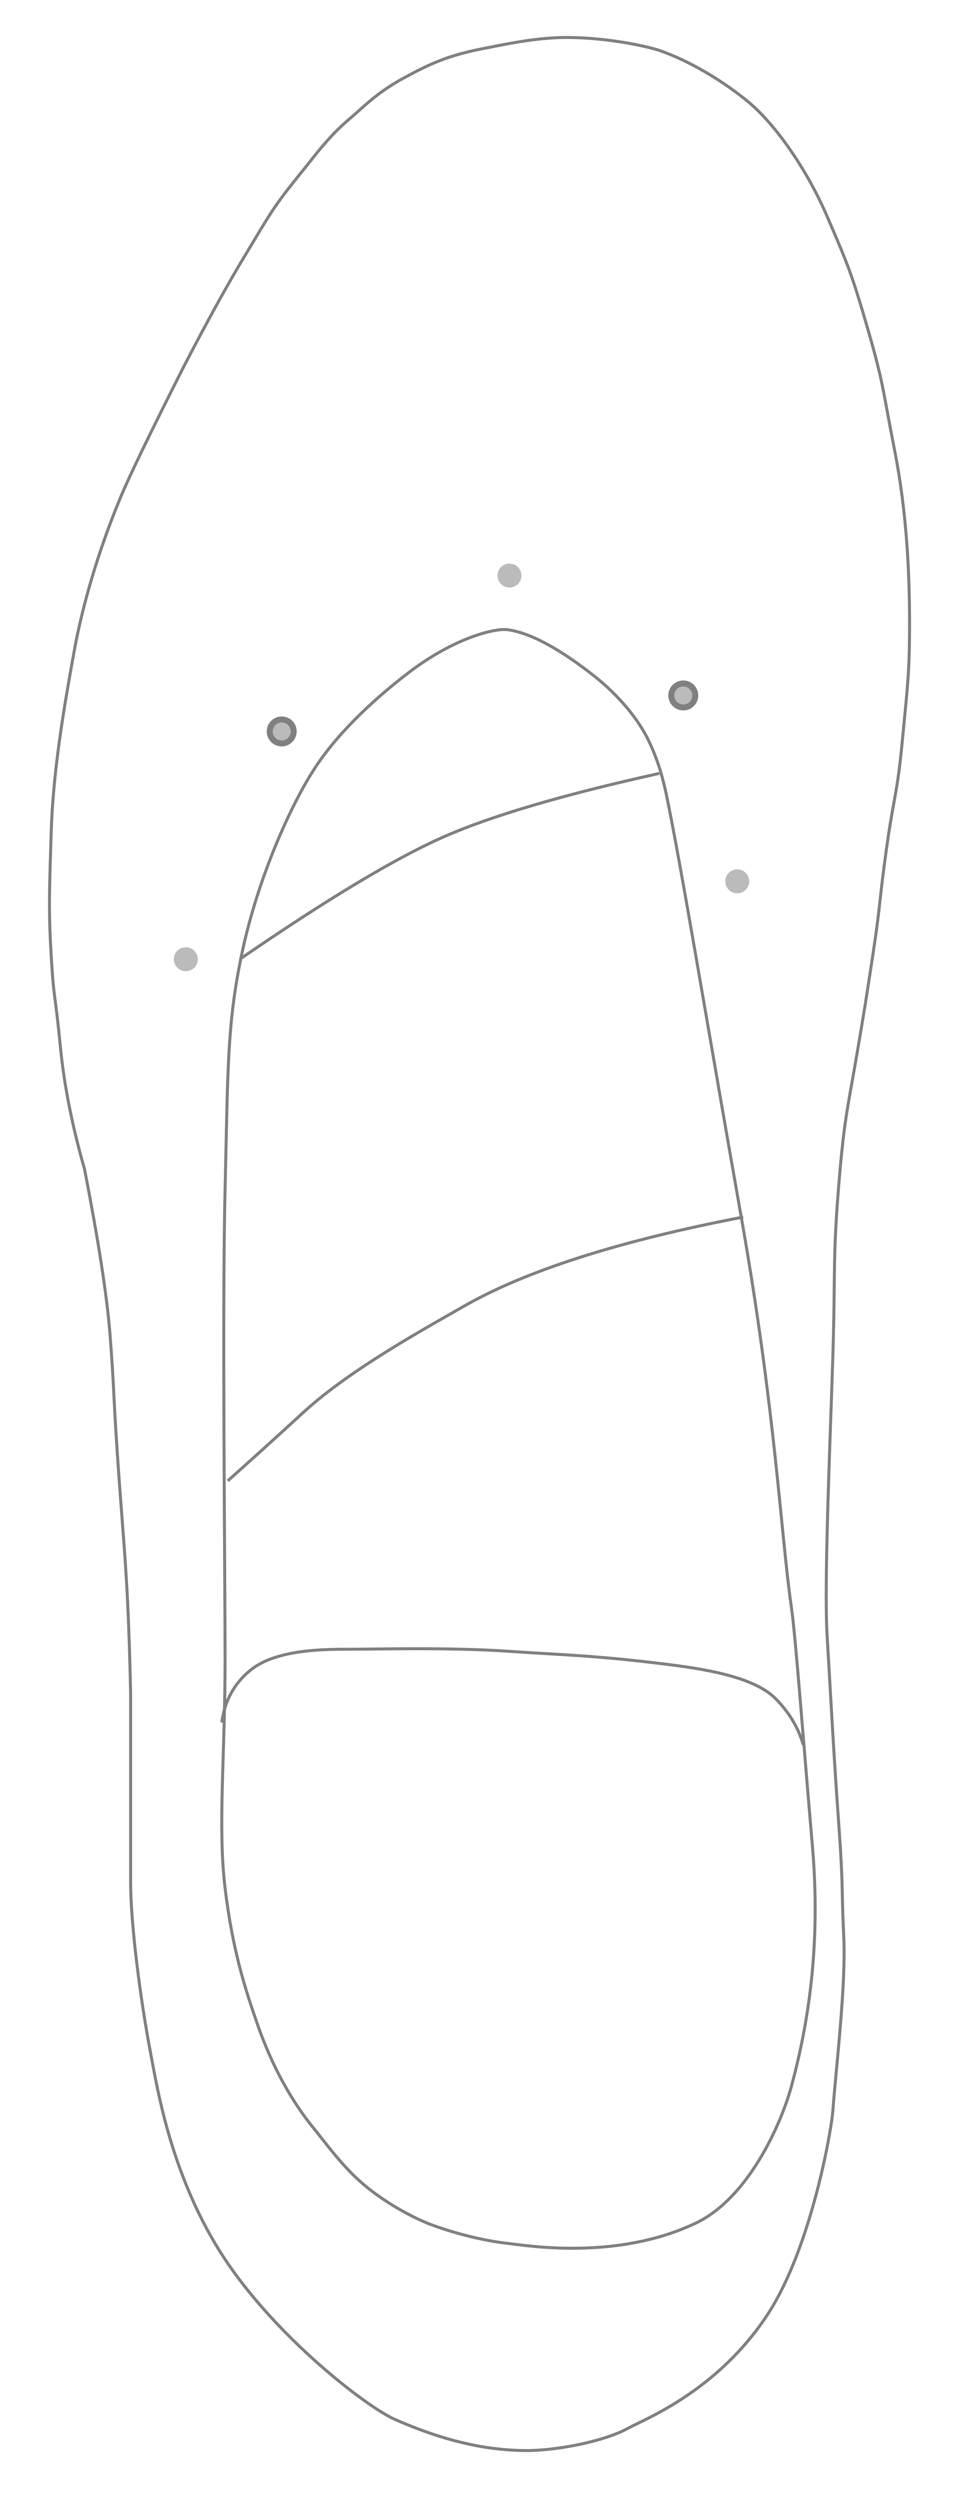 <?xml version="1.0" encoding="UTF-8"?>
<svg width="161px" height="417px" viewBox="0 0 161 417" version="1.1" xmlns="http://www.w3.org/2000/svg" xmlns:xlink="http://www.w3.org/1999/xlink">
    <title>upper_area_shoe</title>
    <g id="upper_area_shoe" stroke="none" stroke-width="1" fill="none" fill-rule="evenodd">
        <path d="M94.712,6.25 C90.101,6.228 85.296,7.179 82.383,7.755 C81.945,7.842 81.549,7.92 81.203,7.986 C75.143,9.128 72.086,10.439 67.443,12.967 C63.784,14.959 61.733,16.794 59.826,18.5 C59.311,18.961 58.805,19.413 58.282,19.856 C55.399,22.298 53.456,24.757 51.73,26.94 C51.347,27.425 50.973,27.897 50.603,28.352 C46.156,33.82 45.367,35.136 42.516,39.893 C42.039,40.688 41.506,41.579 40.888,42.601 C38.007,47.365 34.581,53.58 30.609,61.244 C25.043,72.258 21.529,79.529 20.069,83.056 C15.296,94.59 13.228,103.938 12.411,108.421 C10.623,118.234 8.847,128.742 8.539,138.882 C8.512,139.774 8.486,140.608 8.462,141.392 C8.21,149.527 8.123,152.336 8.539,159.382 C8.798,163.768 8.956,164.979 9.216,166.968 C9.413,168.483 9.67,170.448 10.074,174.598 C10.696,180.989 12.036,187.778 14.098,194.988 C16.444,207.045 17.861,216.231 18.351,222.547 C18.753,227.743 18.859,229.878 18.987,232.457 C19.091,234.576 19.211,236.994 19.523,241.66 C19.853,246.607 20.122,250.105 20.362,253.235 C20.625,256.652 20.853,259.629 21.092,263.569 C21.396,268.603 21.63,274.897 21.793,282.452 L21.793,314.052 C21.793,320.647 23.364,333.371 25.248,343.089 C25.317,343.445 25.393,343.855 25.478,344.313 C26.566,350.163 29.136,364.002 37.33,376.524 C45.972,389.732 61.097,401.452 65.931,403.57 C75.693,407.848 82.382,408.631 87.261,408.744 C92.126,408.856 100.573,407.381 104.932,404.946 C105.231,404.779 105.687,404.559 106.273,404.276 C110.353,402.305 120.834,397.248 128.208,385.828 C135.301,374.845 138.7,355.502 138.956,352.054 C139.101,350.099 139.319,347.753 139.555,345.207 C140.234,337.899 141.068,328.934 140.766,322.843 C140.611,319.721 140.573,317.928 140.538,316.232 C140.48,313.461 140.427,310.951 139.875,303.315 C139.263,294.862 138.863,287.845 138.496,281.414 C138.328,278.477 138.168,275.662 137.997,272.889 C137.569,265.931 138.15,249.411 138.62,236.061 C138.748,232.436 138.867,229.045 138.956,226.143 C139.106,221.21 139.146,217.753 139.179,214.789 C139.238,209.589 139.28,205.903 139.875,198.433 C140.622,189.052 141.164,186.017 142.093,180.825 C142.326,179.522 142.583,178.083 142.874,176.373 C144.311,167.928 144.314,167.906 145.614,159.359 C146.325,154.688 146.557,152.598 146.825,150.182 C147.048,148.177 147.295,145.949 147.861,141.841 C148.374,138.108 148.771,135.923 149.122,133.989 C149.623,131.232 150.031,128.987 150.554,123.474 C150.668,122.274 150.772,121.196 150.867,120.21 C151.517,113.491 151.75,111.086 151.75,103.964 C151.75,95.801 151.318,85.581 149.257,75.11 C148.705,72.304 148.32,70.213 148,68.476 C147.126,63.729 146.738,61.627 144.742,54.733 C142.145,45.765 141.367,43.95 138.466,37.188 C138.321,36.852 138.172,36.504 138.017,36.142 C134.751,28.522 129.791,21.375 125.442,17.502 C123.545,15.814 117.452,11.093 110.3,8.509 C108.261,7.772 101.572,6.29 94.712,6.25 Z" id="OUTLINE" stroke="#808080" stroke-width="0.5"></path>
        <path d="M84.631,105.026 C89.375,105.631 95.175,109.626 99.156,112.773 C103.136,115.921 106.637,120.016 108.407,123.945 C108.753,124.713 110.115,127.488 111.134,132.343 C113.591,144.053 118.03,171.081 123.7,203.182 C129.37,235.284 130.299,256.065 132.013,267.933 C132.752,273.049 133.868,288.491 135.533,307.807 C136.502,319.05 136.246,332.577 132.013,348.077 C130.326,354.253 124.876,366.627 116.084,370.808 C102.813,377.117 87.794,374.531 84.631,374.178 C79.36,373.591 73.831,371.83 71.289,370.808 C68.7,369.767 64.21,367.398 60.582,364.29 C57.095,361.302 54.456,357.6 52.591,355.303 C51.002,353.346 46.541,347.866 43.009,337.8 C40.902,331.794 38.789,325.212 37.551,314.923 C36.312,304.634 37.551,292.829 37.551,277.04 C37.551,261.251 37.063,218.466 37.551,198.39 C38.038,178.314 37.841,170.827 40.425,158.724 C43.009,146.621 48.386,134.432 52.591,128.022 C56.795,121.612 63.334,115.905 68.042,112.293 C75.897,106.266 82.653,104.774 84.631,105.026 Z" id="OUTLINE" stroke="#808080" stroke-width="0.5"></path>
        <path d="M110,129 C93.904,132.562 81.859,136.112 73.867,139.652 C65.874,143.192 54.585,149.974 40,160" id="OUTLINE" stroke="#808080" stroke-width="0.5"></path>
        <path d="M124,203 C103.216,206.988 87.606,211.987 77.171,218 C71.125,221.483 58.414,228.407 50.609,235.585 C46.83,239.059 42.628,242.864 38,247" id="OUTLINE" stroke="#808080" stroke-width="0.5"></path>
        <path d="M37,287.305 C37.48,283.687 39.084,280.77 41.813,278.554 C46.088,275.084 54.109,275.084 58.56,275.084 C62.341,275.084 74.932,274.749 84.711,275.418 C94.49,276.087 99.143,276.087 111.609,277.647 C118.46,278.504 126.001,279.874 129.415,283.344 C131.674,285.64 133.202,288.192 134,291" id="OUTLINE" stroke="#808080" stroke-width="0.5"></path>
        <circle id="TOP_LIGHT" fill="#BBBBBB" cx="85" cy="96" r="2"></circle>
        <circle id="TOP_EXT_LIGHT" stroke="#808080" fill="#BBBBBB" cx="47" cy="122" r="2"></circle>
        <circle id="EXT_LIGHT" fill="#BBBBBB" cx="31" cy="160" r="2"></circle>
        <circle id="TOP_INT_LIGHT" stroke="#808080" fill="#BBBBBB" cx="114" cy="116" r="2"></circle>
        <circle id="INT_LIGHT" fill="#BBBBBB" cx="123" cy="147" r="2"></circle>
        <path d="M52,26.595 L71.766,109 C74.408,107.467 76.313,106.455 77.483,105.964 C79.486,105.122 81.169,104.64 82.965,104.518 C86.334,104.288 90.245,105.782 94.696,109 L129,21.118 C125.576,17.535 122.97,15.109 121.183,13.841 C117.278,11.069 112.796,9.479 110.59,8.579 C100.725,4.556 92.607,6.333 86.724,6.752 C80.784,7.174 71.966,9.616 64.061,14.994 C61.158,16.969 57.138,20.836 52,26.595 Z" id="TOP_AREA"></path>
        <path d="M95,109.623 L129.17,22 C132.579,26.573 134.924,30.203 136.206,32.891 C142.438,45.955 145.841,58.787 147.697,67.83 C149.131,74.815 151.603,84.084 151.969,96.183 C152.139,101.784 151.611,111.51 150.387,125.361 L111.693,134 C110.427,129.223 109.437,125.991 108.722,124.305 C107.629,121.727 106.179,120.172 105.202,118.745 C103.267,115.919 99.866,112.878 95,109.623 Z" id="TOP_INT_AREA"></path>
        <path d="M112,133.701 L151,125 C148.813,139.991 147.133,151.293 145.962,158.906 C144.791,166.52 143.359,174.814 141.665,183.789 L120.721,185 L112,133.701 Z" id="INT_AREA"></path>
        <path d="M72,109.117 L52.243,27 C48.611,31.612 45.884,35.322 44.06,38.133 C36.893,49.179 30.471,61.436 26.03,71.407 C22.917,78.396 19.316,85.527 16.783,93.692 C15.143,98.979 13.215,107.612 11,119.593 L44.813,144 C48.686,134.415 52.193,127.608 55.334,123.578 C58.475,119.548 64.03,114.727 72,109.117 Z" id="TOP_EXT_AREA"></path>
        <path d="M45,144.364 L11.144,120 C9.189,133.928 8.571,146.307 9.29,157.136 C9.684,163.072 10.015,170.639 11.478,179.655 C12.063,183.261 13.536,188.435 15.143,195.743 C15.544,197.565 16.091,200.65 16.785,205 L37.973,205 C37.985,187.88 38.395,175.582 39.203,168.105 C40.011,160.629 41.943,152.715 45,144.364 Z" id="EXT_AREA"></path>
    </g>
</svg>